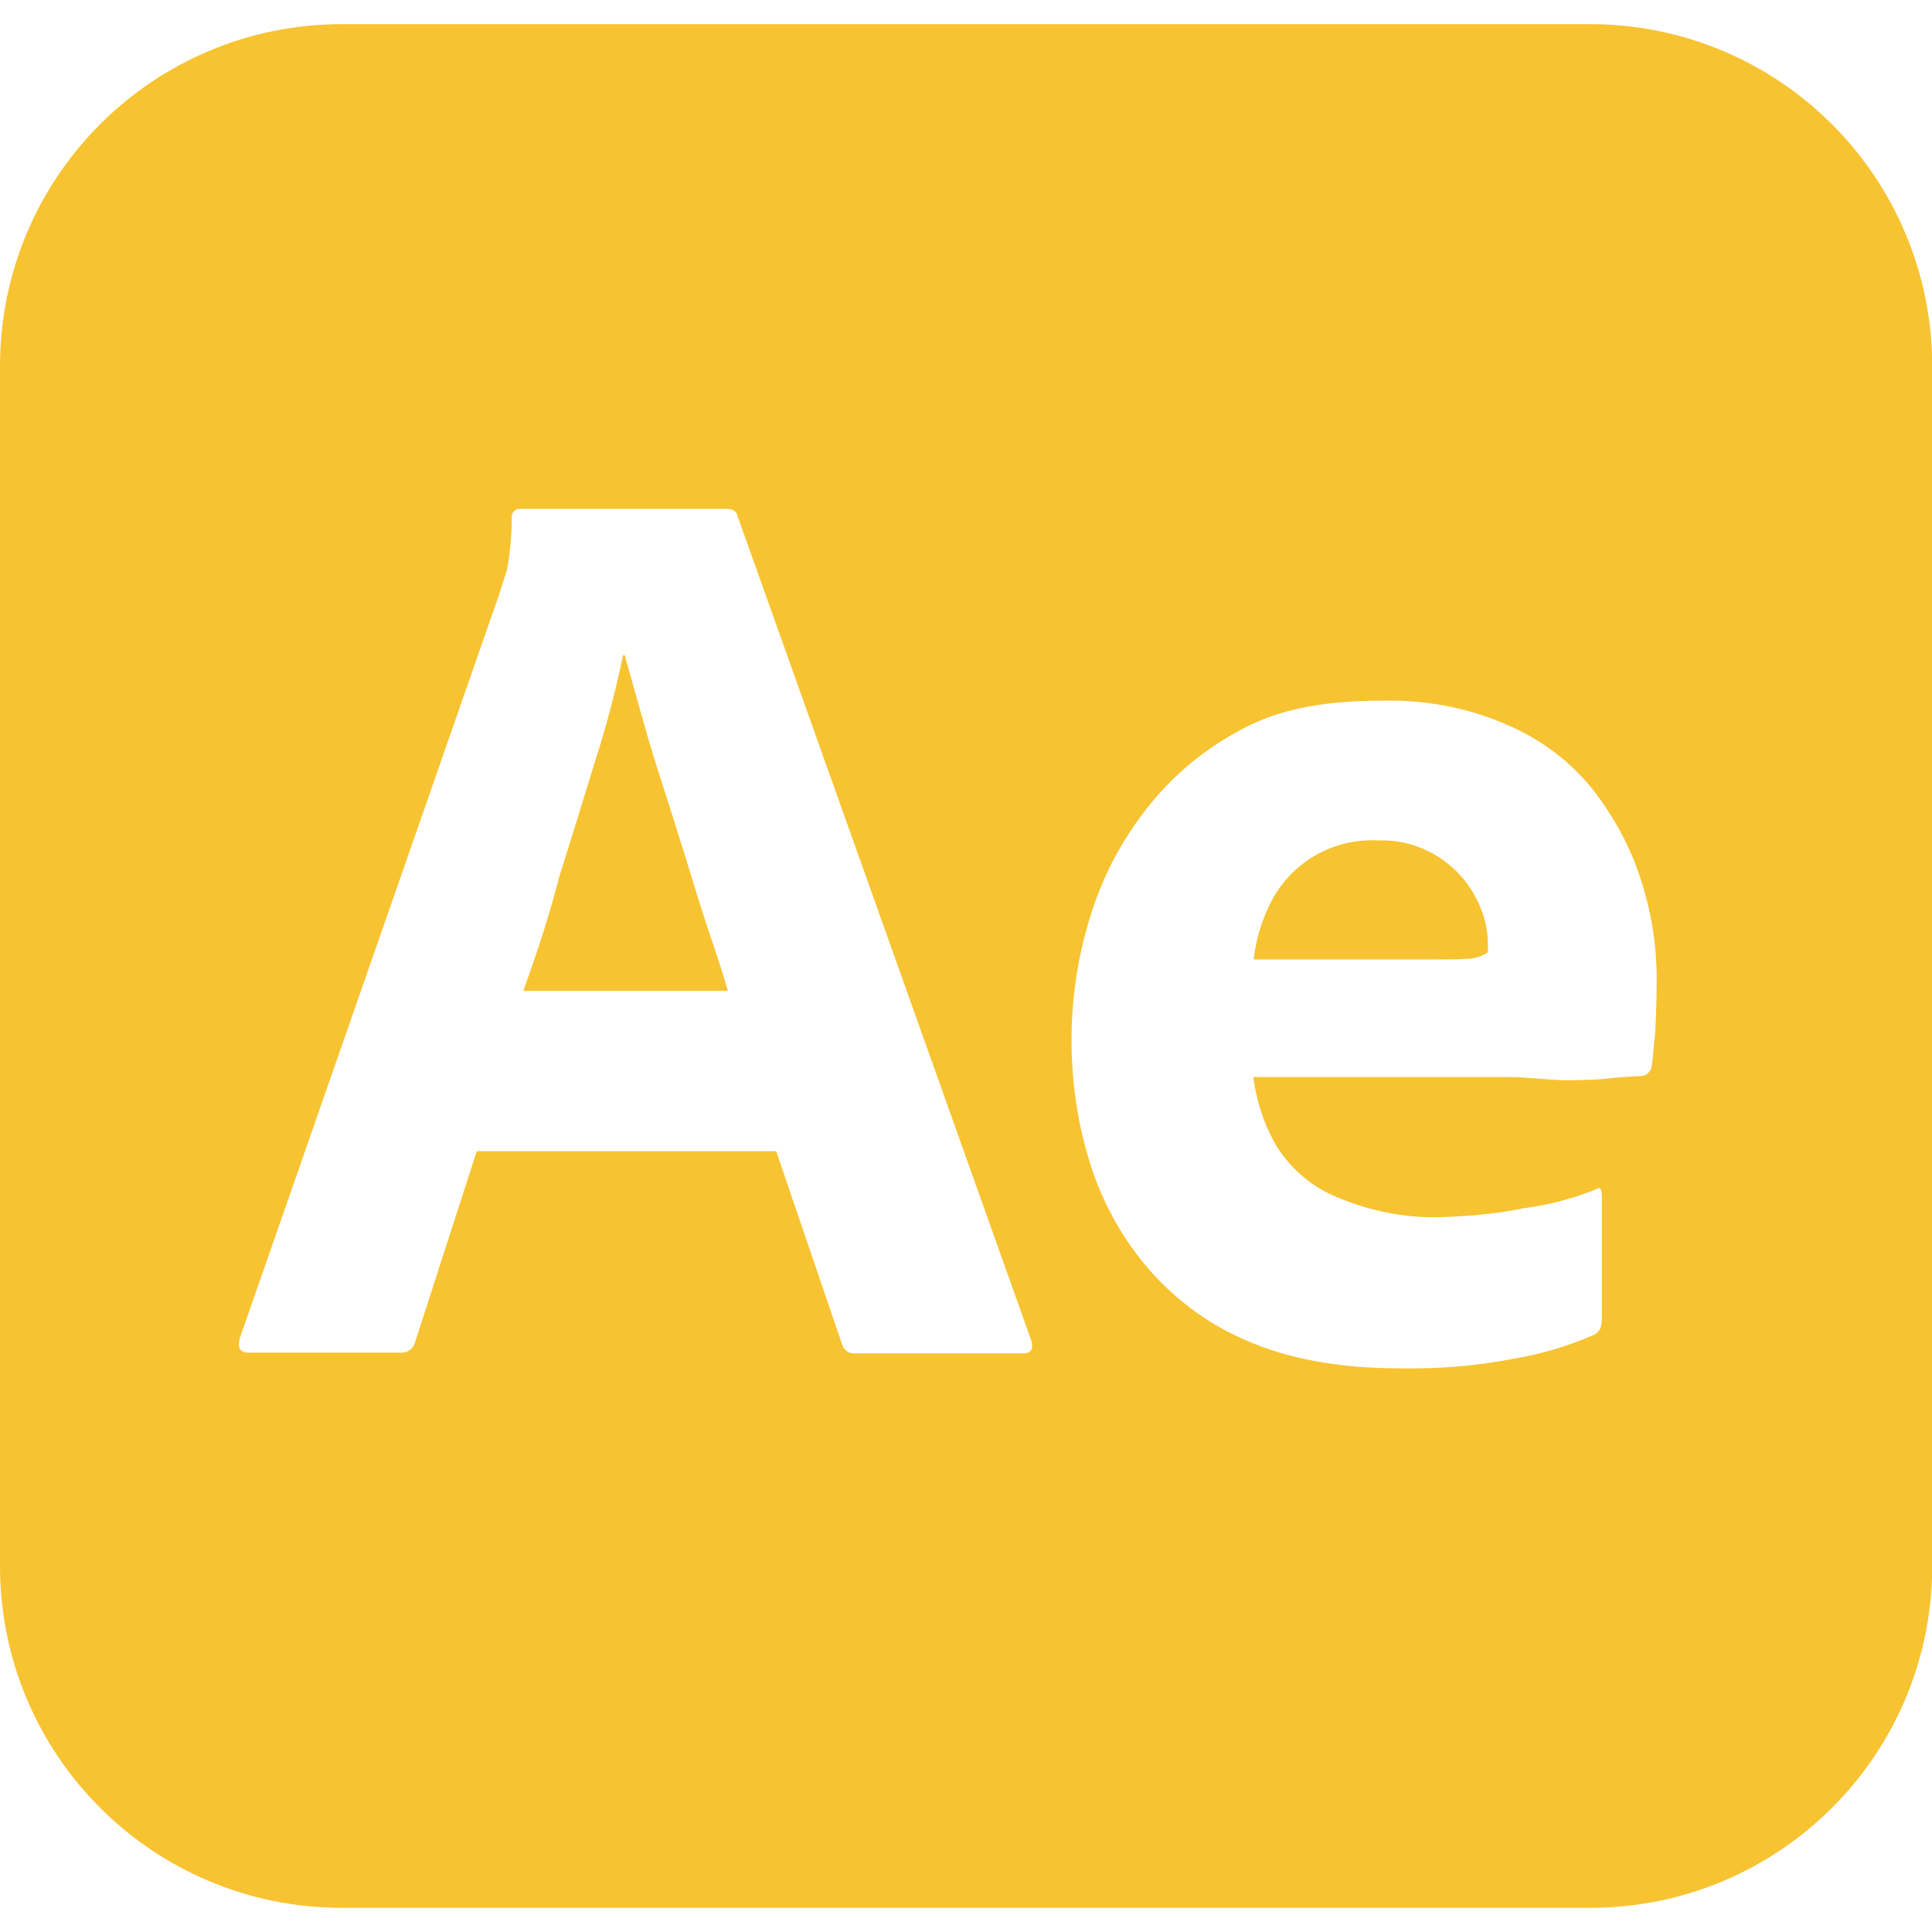 <?xml version="1.0" encoding="utf-8"?>
<!-- Generator: Adobe Illustrator 25.0.0, SVG Export Plug-In . SVG Version: 6.00 Build 0)  -->
<svg version="1.1" id="Layer_1" xmlns="http://www.w3.org/2000/svg" xmlns:xlink="http://www.w3.org/1999/xlink" x="0px" y="0px"
	 viewBox="0 0 800 800" style="enable-background:new 0 0 800 800;" xml:space="preserve">
<style type="text/css">
	.st0{fill:#F7C331;}
</style>
<path class="st0" d="M284.7,357.7c-3.3-10.3-6.3-20.3-9.7-30.7s-6.3-20-9-29.7c-2.7-9.3-5-18-7.3-26H258c-3,14.3-6.7,28.7-11.3,43
	c-5,16-10,32.7-15.3,49.3c-4.3,17-9.7,32.7-14.7,46.7h84.7c-2-7-4.7-15.3-7.7-24C290.7,377.3,287.7,367.7,284.7,357.7z M570.7,348
	c-18.3-1-35.7,8.7-44.3,25.3c-4,7.7-6.3,15.7-7.3,24h70.3c8.7,0,15,0,19-0.3c2.7-0.3,5.3-1,7.7-2.7V391c0-4.3-0.7-8.3-2-12.3
	C608,360,590.3,347.3,570.7,348L570.7,348z M658.3,10H141.7C63.3,10,0,73.3,0,151.7v496.7C0,726.7,63.3,790,141.7,790h516.7
	c78.3,0,141.7-63.3,141.7-141.7V151.7C800,73.3,736.7,10,658.3,10z M423.7,560.4H354c-2.3,0.3-4.7-1.4-5.3-3.7l-27.3-80h-124
	L172,555.4c-0.7,3-3.3,5-6.3,4.7H103c-3.7,0-4.7-2-3.7-6l107.3-307.7c1-3.3,2-6.3,3.3-10.3c1.3-7,2-14.3,2-21.7
	c-0.3-1.7,1-3.3,2.7-3.7H301c2.3,0,4,1,4.3,2.7L427,555C428,558.7,427,560.4,423.7,560.4L423.7,560.4z M685.4,427.3
	c-0.7,6.3-1,11-1.4,14c-0.3,2.3-2.3,4.3-4.7,4.3c-2,0-5.7,0.3-11,0.7c-5.3,0.7-11.7,1-19.3,1c-7.7,0-15.7-1.3-24.3-1.3H519
	c1.3,10.3,4.7,20.7,10.3,29.7c6,9,14.4,16,24.3,20c13.3,5.7,28,8.7,42.7,8.3c11.7-0.4,23.3-1.3,34.6-3.7c10.4-1.3,20.3-4,29.7-7.7
	c1.7-1.3,2.7-0.7,2.7,2.7v51c0,1.3-0.3,2.7-0.7,4c-0.7,1-1.3,1.7-2.3,2.3c-10.7,4.7-21.7,8-33.3,10c-15.7,3-31.3,4.3-47.3,4
	c-25.4,0-46.7-4-64-11.7c-16.3-7-30.7-18-42-31.7c-10.6-13-18.3-27.7-23-43.7c-4.7-15.7-7-32-7-48.7c0-18,2.7-35.7,8.3-53
	c5.3-16.7,13.7-32,25-45.7c11-13.3,24.6-24,40.3-31.7c15.7-7.7,34.3-10.3,55.7-10.3c17.7-0.3,35.3,3,51.7,10.3
	c13.7,6,25.7,15,35,26.7c8.7,11.3,15.7,24,20,38c4.3,13.3,6.3,27,6.3,40.7C686,414,685.7,421,685.4,427.3L685.4,427.3z"/>
</svg>
